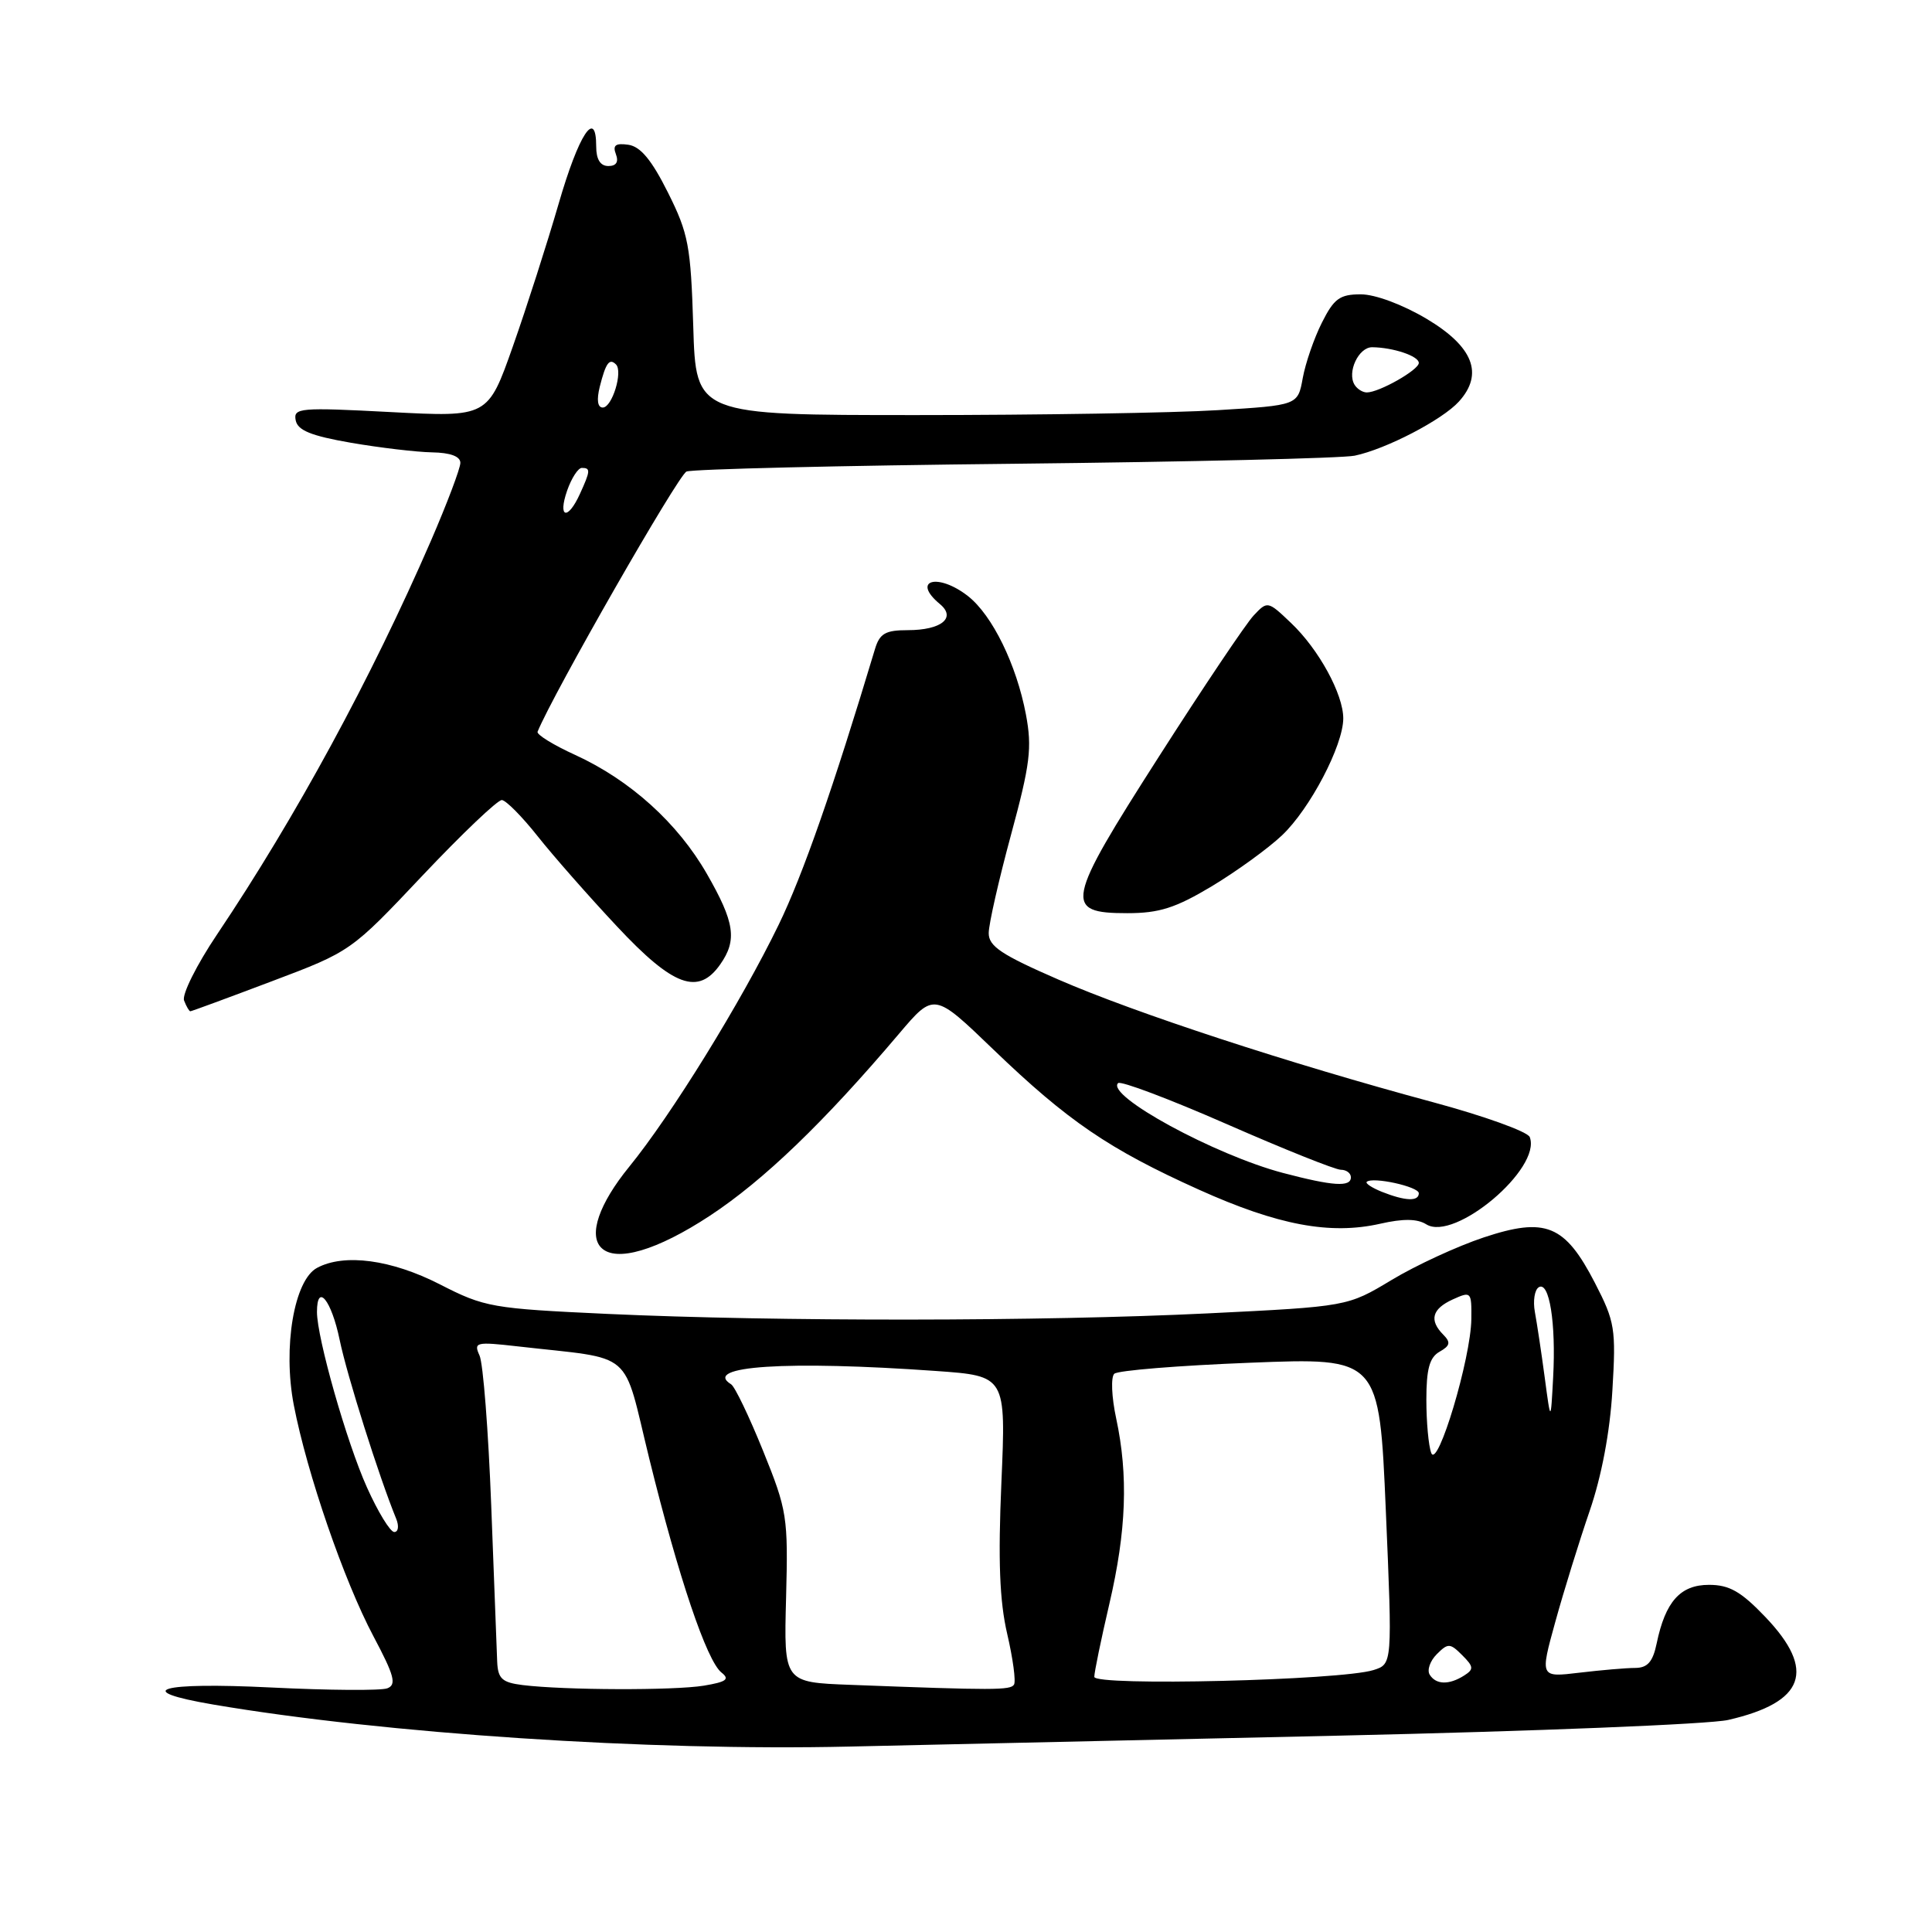 <?xml version="1.0" encoding="UTF-8" standalone="no"?>
<!DOCTYPE svg PUBLIC "-//W3C//DTD SVG 1.1//EN" "http://www.w3.org/Graphics/SVG/1.1/DTD/svg11.dtd" >
<svg xmlns="http://www.w3.org/2000/svg" xmlns:xlink="http://www.w3.org/1999/xlink" version="1.1" viewBox="0 0 256 256">
 <g >
 <path fill="currentColor"
d=" M 177.50 229.98 C 203.35 229.40 226.53 228.47 229.00 227.90 C 239.15 225.57 240.68 221.33 233.91 214.25 C 230.69 210.88 229.15 210.00 226.45 210.00 C 222.65 210.00 220.67 212.22 219.52 217.75 C 219.01 220.21 218.31 221.00 216.67 221.01 C 215.48 221.01 212.15 221.30 209.28 221.64 C 204.05 222.27 204.05 222.27 206.09 214.89 C 207.21 210.82 209.26 204.23 210.63 200.23 C 212.21 195.65 213.33 189.74 213.65 184.23 C 214.14 176.07 213.99 175.14 211.34 170.00 C 207.35 162.27 204.81 161.24 196.59 163.97 C 193.10 165.13 187.62 167.66 184.40 169.60 C 178.55 173.12 178.55 173.12 160.03 174.03 C 138.14 175.10 102.90 175.13 80.50 174.10 C 65.19 173.39 64.23 173.23 58.28 170.18 C 51.86 166.90 45.62 166.06 42.01 168.00 C 38.97 169.62 37.46 178.54 38.93 186.18 C 40.68 195.23 45.58 209.46 49.48 216.81 C 52.26 222.04 52.57 223.23 51.32 223.71 C 50.49 224.03 43.55 223.98 35.90 223.60 C 21.11 222.87 17.29 223.99 28.25 225.86 C 50.95 229.72 86.03 232.04 112.50 231.43 C 122.40 231.20 151.65 230.55 177.50 229.98 Z  M 94.05 161.10 C 101.18 156.41 109.16 148.74 119.13 136.97 C 123.77 131.50 123.77 131.50 131.63 139.07 C 141.49 148.55 146.95 152.27 158.87 157.64 C 169.32 162.35 176.27 163.65 182.89 162.15 C 185.92 161.46 187.80 161.48 188.99 162.23 C 192.74 164.57 204.30 154.82 202.70 150.67 C 202.43 149.95 196.64 147.87 189.85 146.04 C 170.82 140.91 150.45 134.24 140.25 129.80 C 132.71 126.52 131.00 125.39 131.01 123.64 C 131.01 122.46 132.34 116.61 133.96 110.63 C 136.51 101.24 136.77 99.08 135.94 94.67 C 134.69 88.07 131.49 81.53 128.28 79.00 C 124.28 75.86 120.70 76.85 124.54 80.04 C 126.75 81.86 124.74 83.50 120.28 83.50 C 117.32 83.50 116.56 83.94 115.94 86.00 C 110.39 104.47 106.39 115.91 103.18 122.53 C 98.22 132.75 88.96 147.75 83.35 154.63 C 79.38 159.51 77.96 163.63 79.67 165.33 C 81.63 167.29 87.05 165.70 94.05 161.10 Z  M 36.00 130.03 C 46.49 126.07 46.51 126.06 56.00 116.00 C 61.23 110.47 65.95 105.97 66.50 106.01 C 67.05 106.05 69.18 108.20 71.23 110.79 C 73.28 113.38 78.01 118.76 81.75 122.75 C 89.21 130.73 92.53 131.94 95.44 127.78 C 97.70 124.56 97.35 122.21 93.67 115.80 C 89.80 109.05 83.50 103.37 76.23 100.04 C 73.33 98.72 71.08 97.33 71.23 96.96 C 73.27 91.94 89.89 62.90 90.97 62.48 C 91.78 62.16 111.35 61.69 134.47 61.45 C 157.59 61.20 177.85 60.72 179.50 60.38 C 183.64 59.52 191.13 55.63 193.32 53.20 C 196.63 49.54 195.21 45.93 189.04 42.25 C 185.86 40.36 182.22 39.00 180.31 39.00 C 177.53 39.00 176.76 39.56 175.16 42.75 C 174.12 44.81 172.98 48.12 172.62 50.10 C 171.97 53.70 171.97 53.70 161.33 54.35 C 155.48 54.71 137.53 55.00 121.45 55.00 C 92.21 55.00 92.21 55.00 91.86 43.25 C 91.53 32.58 91.23 30.95 88.50 25.50 C 86.35 21.20 84.87 19.41 83.25 19.18 C 81.56 18.94 81.16 19.25 81.61 20.43 C 82.00 21.46 81.66 22.00 80.61 22.00 C 79.55 22.00 79.00 21.12 79.00 19.42 C 79.00 14.25 76.69 17.77 74.01 27.04 C 72.50 32.24 69.78 40.73 67.96 45.89 C 64.65 55.28 64.65 55.28 51.74 54.60 C 39.73 53.97 38.86 54.04 39.18 55.69 C 39.44 57.03 41.21 57.75 46.51 58.67 C 50.35 59.33 55.19 59.90 57.25 59.94 C 59.67 59.98 61.00 60.47 61.00 61.33 C 61.00 62.06 59.24 66.71 57.10 71.66 C 49.20 89.85 39.20 108.27 28.76 123.82 C 26.05 127.85 24.09 131.79 24.39 132.57 C 24.69 133.36 25.07 134.00 25.22 134.00 C 25.38 134.00 30.23 132.21 36.00 130.03 Z  M 160.56 117.44 C 163.83 115.47 168.02 112.44 169.87 110.69 C 173.58 107.18 177.97 98.80 177.99 95.21 C 178.00 92.00 174.75 86.04 171.07 82.55 C 168.00 79.62 167.94 79.61 166.12 81.55 C 165.11 82.62 159.46 91.03 153.57 100.24 C 141.17 119.62 140.89 121.00 149.38 121.00 C 153.61 121.00 155.76 120.31 160.56 117.44 Z  M 69.25 223.28 C 66.53 222.94 65.98 222.44 65.88 220.19 C 65.82 218.71 65.46 209.40 65.09 199.50 C 64.71 189.60 64.02 180.65 63.54 179.61 C 62.74 177.85 63.05 177.77 68.59 178.40 C 84.33 180.20 82.41 178.56 86.05 193.35 C 89.91 209.00 93.65 220.08 95.60 221.62 C 96.73 222.51 96.26 222.86 93.26 223.36 C 89.30 224.01 74.77 223.96 69.25 223.28 Z  M 112.68 223.25 C 103.86 222.92 103.86 222.92 104.16 211.71 C 104.44 200.98 104.31 200.15 101.11 192.24 C 99.27 187.69 97.37 183.73 96.88 183.43 C 92.96 181.00 104.29 180.26 124.00 181.66 C 133.30 182.32 133.30 182.32 132.69 196.44 C 132.24 206.79 132.45 212.15 133.46 216.50 C 134.22 219.77 134.63 222.80 134.36 223.22 C 133.90 223.97 131.73 223.98 112.68 223.25 Z  M 145.00 222.19 C 145.00 221.58 145.90 217.22 147.00 212.50 C 149.25 202.85 149.52 195.52 147.90 187.95 C 147.29 185.12 147.18 182.46 147.65 182.03 C 148.12 181.59 156.21 180.94 165.63 180.57 C 182.76 179.89 182.76 179.89 183.63 200.19 C 184.50 220.50 184.50 220.50 182.00 221.29 C 177.66 222.66 145.00 223.45 145.00 222.19 Z  M 189.44 221.90 C 189.07 221.30 189.49 220.08 190.38 219.19 C 191.87 217.70 192.14 217.71 193.75 219.32 C 195.28 220.85 195.31 221.19 194.00 222.02 C 192.00 223.29 190.27 223.24 189.44 221.90 Z  M 48.62 197.08 C 45.94 191.13 42.00 177.27 42.00 173.84 C 42.00 169.91 43.92 172.27 45.01 177.56 C 46.00 182.32 50.20 195.62 52.50 201.25 C 52.89 202.21 52.78 203.00 52.24 203.00 C 51.71 203.00 50.08 200.34 48.62 197.08 Z  M 189.65 192.53 C 189.29 191.60 189.00 188.42 189.00 185.47 C 189.00 181.40 189.42 179.86 190.75 179.11 C 192.15 178.32 192.25 177.87 191.25 176.86 C 189.34 174.94 189.74 173.44 192.50 172.18 C 194.93 171.08 195.00 171.15 194.96 174.77 C 194.91 179.96 190.49 194.72 189.65 192.53 Z  M 204.68 182.50 C 204.24 179.20 203.65 175.31 203.38 173.85 C 203.11 172.39 203.34 170.91 203.89 170.57 C 205.29 169.70 206.19 175.31 205.80 182.50 C 205.48 188.50 205.48 188.50 204.68 182.50 Z  M 183.10 157.92 C 181.79 157.39 180.89 156.80 181.10 156.60 C 181.88 155.89 188.00 157.24 188.00 158.11 C 188.00 159.23 186.20 159.15 183.10 157.92 Z  M 170.00 155.42 C 160.95 153.03 146.50 145.16 148.15 143.52 C 148.49 143.18 154.97 145.63 162.55 148.95 C 170.14 152.28 176.94 155.00 177.67 155.00 C 178.40 155.00 179.00 155.45 179.00 156.00 C 179.00 157.32 176.65 157.17 170.00 155.42 Z  M 75.15 65.00 C 75.73 63.35 76.60 62.00 77.10 62.00 C 78.27 62.00 78.24 62.39 76.84 65.45 C 75.22 69.01 73.88 68.65 75.15 65.00 Z  M 79.47 51.25 C 80.27 48.08 80.75 47.42 81.62 48.29 C 82.57 49.23 81.11 54.00 79.87 54.00 C 79.18 54.00 79.04 52.99 79.47 51.25 Z  M 179.49 50.99 C 178.46 49.32 180.02 46.00 181.82 46.01 C 184.60 46.04 188.00 47.18 188.00 48.09 C 188.00 49.02 182.74 52.00 181.11 52.00 C 180.56 52.00 179.84 51.55 179.49 50.99 Z "/>
</g>
</svg>